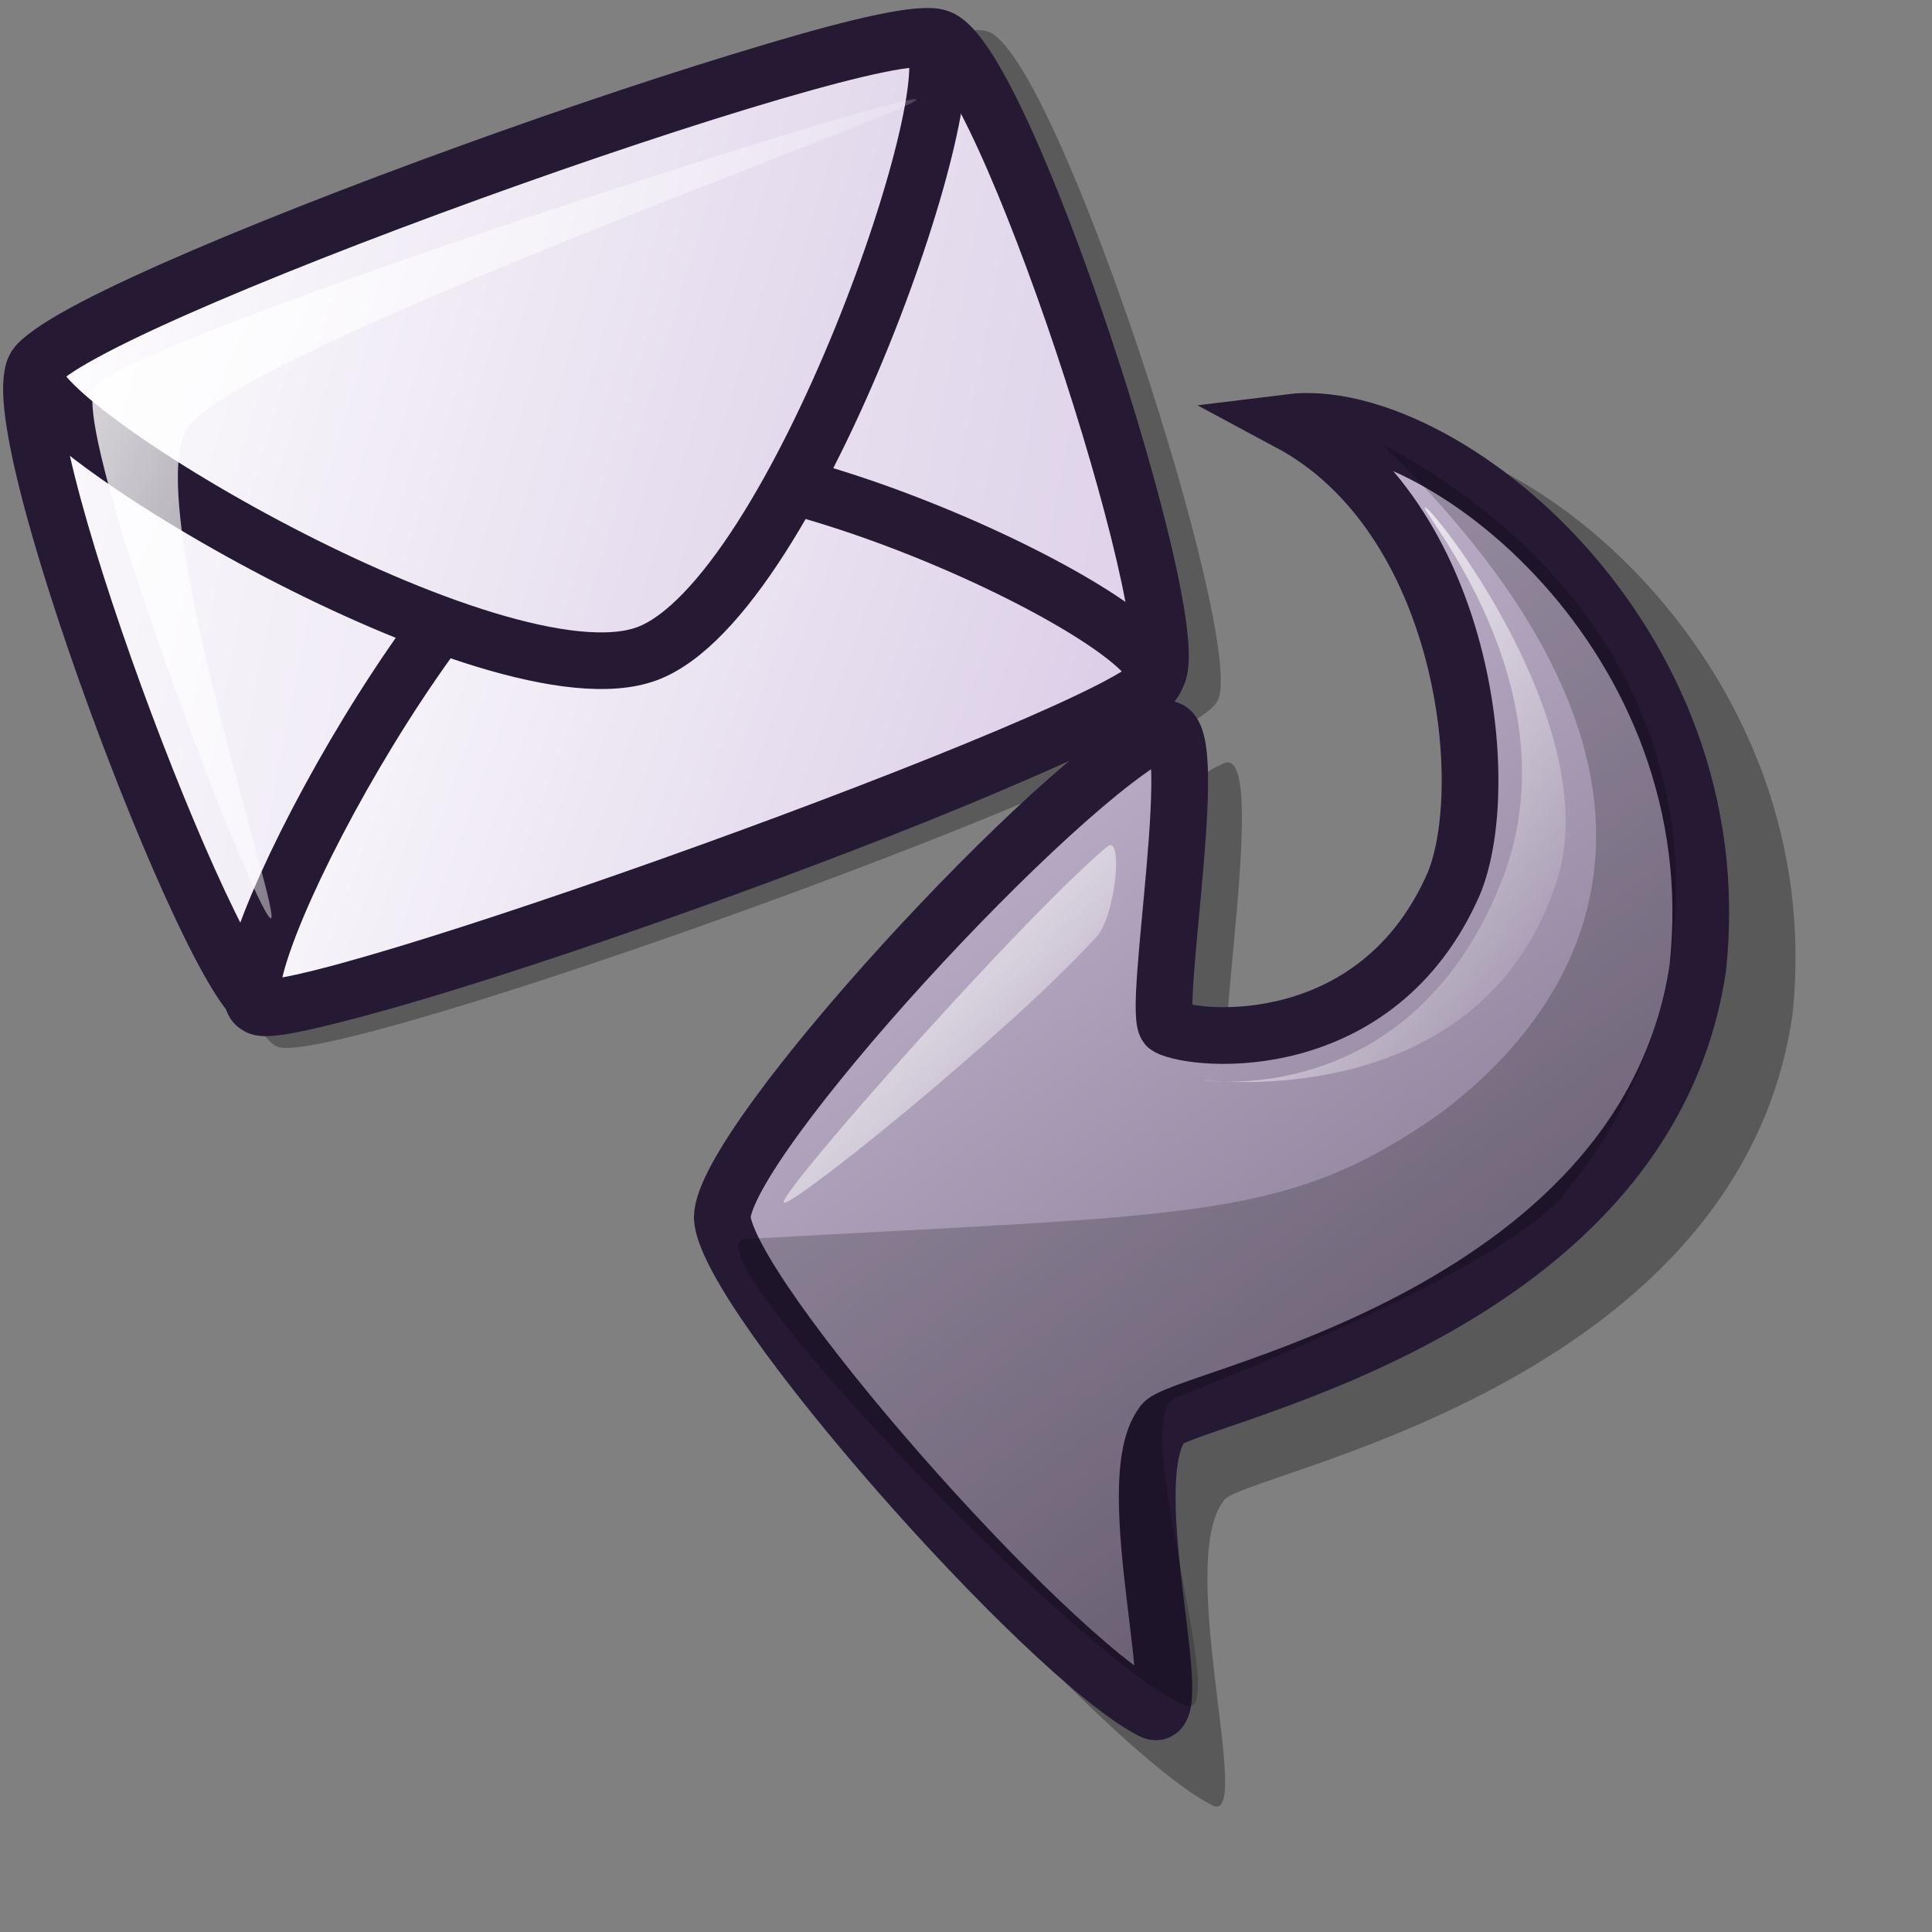 <?xml version="1.0" encoding="UTF-8" standalone="no"?>
<!-- Created with Inkscape (http://www.inkscape.org/) -->
<svg
   xmlns:dc="http://purl.org/dc/elements/1.1/"
   xmlns:cc="http://web.resource.org/cc/"
   xmlns:rdf="http://www.w3.org/1999/02/22-rdf-syntax-ns#"
   xmlns:svg="http://www.w3.org/2000/svg"
   xmlns="http://www.w3.org/2000/svg"
   xmlns:xlink="http://www.w3.org/1999/xlink"
   xmlns:sodipodi="http://inkscape.sourceforge.net/DTD/sodipodi-0.dtd"
   xmlns:inkscape="http://www.inkscape.org/namespaces/inkscape"
   id="svg1"
   sodipodi:version="0.32"
   inkscape:version="0.43"
   width="48pt"
   height="48pt"
   sodipodi:docbase="/home/jakob/dev/lila/lila-theme/trunk/lila/kde/scalable/actions"
   sodipodi:docname="kmmsgread_replied.svg">
  <rect width="100%" height="100%" fill="#808080" stroke="none"/>
  <defs
     id="defs3">
    <linearGradient
       id="linearGradient599">
      <stop
         style="stop-color:#ffffff;stop-opacity:1;"
         offset="0"
         id="stop600" />
      <stop
         style="stop-color:#d9cce6;stop-opacity:1;"
         offset="1"
         id="stop601" />
    </linearGradient>
    <linearGradient
       id="linearGradient584">
      <stop
         style="stop-color:#ffffff;stop-opacity:1;"
         offset="0"
         id="stop585" />
      <stop
         style="stop-color:#ffffff;stop-opacity:0;"
         offset="1"
         id="stop586" />
    </linearGradient>
    <linearGradient
       id="linearGradient578">
      <stop
         style="stop-color:#d9cce6;stop-opacity:1;"
         offset="0"
         id="stop579" />
      <stop
         style="stop-color:#73667f;stop-opacity:1;"
         offset="1"
         id="stop580" />
    </linearGradient>
    <linearGradient
       xlink:href="#linearGradient1192"
       id="linearGradient581"
       x1="2.965"
       y1="8.154"
       x2="48.026"
       y2="53.01"
       gradientTransform="scale(1.172,0.853)"
       gradientUnits="userSpaceOnUse" />
    <linearGradient
       xlink:href="#linearGradient599"
       id="linearGradient583"
       x1="3.782"
       y1="9.184"
       x2="39.99"
       y2="45.74"
       gradientTransform="scale(1.342,0.745)"
       gradientUnits="userSpaceOnUse" />
    <linearGradient
       xlink:href="#linearGradient599"
       id="linearGradient860"
       x1="3.218"
       y1="34.39"
       x2="36.434"
       y2="67.119"
       gradientTransform="scale(1.486,0.673)"
       gradientUnits="userSpaceOnUse" />
    <linearGradient
       xlink:href="#linearGradient584"
       id="linearGradient861"
       x1="7.774"
       y1="16.794"
       x2="28.287"
       y2="36.602"
       gradientTransform="scale(1.07,0.935)"
       gradientUnits="userSpaceOnUse" />
    <linearGradient
       xlink:href="#linearGradient584"
       id="linearGradient862"
       x1="2.983"
       y1="8.878"
       x2="41.474"
       y2="48.137"
       gradientTransform="scale(1.25,0.8)"
       gradientUnits="userSpaceOnUse" />
    <radialGradient
       xlink:href="#linearGradient578"
       id="radialGradient595"
       cx="35.073"
       cy="27.464"
       r="28.959"
       fx="34.738"
       fy="27.123"
       gradientUnits="userSpaceOnUse" />
    <linearGradient
       inkscape:collect="always"
       xlink:href="#linearGradient599"
       id="linearGradient1188"
       x1="0.916"
       y1="4.115"
       x2="25.931"
       y2="29.016"
       gradientTransform="matrix(2.197,0,0,1.84,-0.474,4.144)"
       gradientUnits="userSpaceOnUse" />
    <linearGradient
       inkscape:collect="always"
       xlink:href="#linearGradient599"
       id="linearGradient1189"
       x1="0.722"
       y1="18.033"
       x2="17.643"
       y2="34.706"
       gradientTransform="matrix(2.621,0,0,1.543,-0.474,4.144)"
       gradientUnits="userSpaceOnUse" />
    <linearGradient
       inkscape:collect="always"
       xlink:href="#linearGradient599"
       id="linearGradient1190"
       x1="5.033"
       y1="4.531"
       x2="23.087"
       y2="22.757"
       gradientTransform="matrix(2.421,0,0,1.67,-0.474,4.144)"
       gradientUnits="userSpaceOnUse" />
    <linearGradient
       inkscape:collect="always"
       xlink:href="#linearGradient584"
       id="linearGradient1191"
       x1="0.713"
       y1="5.481"
       x2="19.079"
       y2="24.214"
       gradientTransform="matrix(2.801,0,0,1.443,-0.474,4.144)"
       gradientUnits="userSpaceOnUse" />
    <linearGradient
       xlink:href="#linearGradient584"
       id="linearGradient733"
       x1="33.774"
       y1="42.992"
       x2="42.936"
       y2="42.992"
       gradientTransform="scale(1.031,0.97)"
       gradientUnits="userSpaceOnUse" />
    <radialGradient
       xlink:href="#linearGradient578"
       id="radialGradient670"
       cx="48.063"
       cy="42.023"
       r="14.484"
       fx="46.661"
       fy="42.023"
       gradientUnits="userSpaceOnUse" />
    <radialGradient
       xlink:href="#linearGradient599"
       id="radialGradient1200" />
    <linearGradient
       xlink:href="#linearGradient584"
       id="linearGradient1199"
       x1="-0.085"
       y1="-0.133"
       x2="0.995"
       y2="0.969" />
    <linearGradient
       xlink:href="#linearGradient584"
       id="linearGradient1198"
       x1="-0"
       y1="0"
       x2="1"
       y2="0" />
    <linearGradient
       xlink:href="#linearGradient599"
       id="linearGradient1197"
       x1="0"
       y1="0"
       x2="0.989"
       y2="0.975" />
    <linearGradient
       xlink:href="#linearGradient599"
       id="linearGradient1196"
       x1="-0"
       y1="0"
       x2="0.975"
       y2="0.984" />
    <linearGradient
       xlink:href="#linearGradient599"
       id="linearGradient1195"
       x1="0"
       y1="-0"
       x2="0.989"
       y2="0.984" />
    <linearGradient
       id="linearGradient1192">
      <stop
         style="stop-color:#d9cce6;stop-opacity:1;"
         offset="0"
         id="stop1193" />
      <stop
         style="stop-color:#73667f;stop-opacity:1;"
         offset="1"
         id="stop1194" />
    </linearGradient>
    <linearGradient
       id="linearGradient1185">
      <stop
         style="stop-color:#ffffff;stop-opacity:1;"
         offset="0"
         id="stop1186" />
      <stop
         style="stop-color:#ffffff;stop-opacity:0;"
         offset="1"
         id="stop1187" />
    </linearGradient>
    <linearGradient
       id="linearGradient1182">
      <stop
         style="stop-color:#ffffff;stop-opacity:1;"
         offset="0"
         id="stop1183" />
      <stop
         style="stop-color:#d9cce6;stop-opacity:1;"
         offset="1"
         id="stop1184" />
    </linearGradient>
    <linearGradient
       inkscape:collect="always"
       xlink:href="#linearGradient578"
       id="linearGradient1218"
       gradientTransform="scale(0.803,1.245)"
       x1="35.474"
       y1="27.373"
       x2="42.334"
       y2="27.373"
       gradientUnits="userSpaceOnUse" />
    <linearGradient
       inkscape:collect="always"
       xlink:href="#linearGradient578"
       id="linearGradient1219"
       gradientTransform="scale(1.151,0.869)"
       x1="18.647"
       y1="39.768"
       x2="27.75"
       y2="39.768"
       gradientUnits="userSpaceOnUse" />
    <linearGradient
       inkscape:collect="always"
       xlink:href="#linearGradient584"
       id="linearGradient1234"
       gradientUnits="userSpaceOnUse"
       gradientTransform="matrix(1.07,0,0,0.935,-31.225,20.577)"
       x1="7.774"
       y1="16.794"
       x2="28.287"
       y2="36.602" />
    <linearGradient
       inkscape:collect="always"
       xlink:href="#linearGradient584"
       id="linearGradient1235"
       gradientUnits="userSpaceOnUse"
       gradientTransform="matrix(1.031,0,0,0.97,-31.225,20.577)"
       x1="33.774"
       y1="42.992"
       x2="42.936"
       y2="42.992" />
    <linearGradient
       inkscape:collect="always"
       xlink:href="#linearGradient578"
       id="linearGradient1236"
       gradientUnits="userSpaceOnUse"
       gradientTransform="matrix(1.151,0,0,0.869,-31.225,20.577)"
       x1="18.647"
       y1="39.768"
       x2="27.75"
       y2="39.768" />
    <linearGradient
       inkscape:collect="always"
       xlink:href="#linearGradient578"
       id="linearGradient1237"
       gradientUnits="userSpaceOnUse"
       gradientTransform="matrix(0.803,0,0,1.245,-31.225,20.577)"
       x1="35.474"
       y1="27.373"
       x2="42.334"
       y2="27.373" />
    <radialGradient
       inkscape:collect="always"
       xlink:href="#linearGradient578"
       id="radialGradient1238"
       gradientUnits="userSpaceOnUse"
       cx="35.073"
       cy="27.464"
       fx="34.738"
       fy="27.123"
       r="28.959" />
    <radialGradient
       inkscape:collect="always"
       xlink:href="#linearGradient578"
       id="radialGradient1239"
       gradientUnits="userSpaceOnUse"
       cx="48.063"
       cy="42.023"
       fx="46.661"
       fy="42.023"
       r="14.484" />
    <radialGradient
       inkscape:collect="always"
       xlink:href="#linearGradient578"
       id="radialGradient1250"
       gradientUnits="userSpaceOnUse"
       cx="48.063"
       cy="42.023"
       fx="46.661"
       fy="42.023"
       r="14.484" />
    <radialGradient
       inkscape:collect="always"
       xlink:href="#linearGradient578"
       id="radialGradient1251"
       gradientUnits="userSpaceOnUse"
       cx="35.073"
       cy="27.464"
       fx="34.738"
       fy="27.123"
       r="28.959" />
    <linearGradient
       inkscape:collect="always"
       xlink:href="#linearGradient578"
       id="linearGradient1252"
       gradientUnits="userSpaceOnUse"
       gradientTransform="matrix(0.803,0,0,1.245,-31.225,20.577)"
       x1="35.474"
       y1="27.373"
       x2="42.334"
       y2="27.373" />
    <linearGradient
       inkscape:collect="always"
       xlink:href="#linearGradient578"
       id="linearGradient1253"
       gradientUnits="userSpaceOnUse"
       gradientTransform="matrix(1.151,0,0,0.869,-31.225,20.577)"
       x1="18.647"
       y1="39.768"
       x2="27.75"
       y2="39.768" />
    <linearGradient
       inkscape:collect="always"
       xlink:href="#linearGradient584"
       id="linearGradient1254"
       gradientUnits="userSpaceOnUse"
       gradientTransform="matrix(1.031,0,0,0.97,-31.225,20.577)"
       x1="33.774"
       y1="42.992"
       x2="42.936"
       y2="42.992" />
    <linearGradient
       inkscape:collect="always"
       xlink:href="#linearGradient584"
       id="linearGradient1255"
       gradientUnits="userSpaceOnUse"
       gradientTransform="matrix(1.07,0,0,0.935,-31.225,20.577)"
       x1="7.774"
       y1="16.794"
       x2="28.287"
       y2="36.602" />
    <linearGradient
       gradientUnits="userSpaceOnUse"
       gradientTransform="matrix(0.877,0,0,1.141,6.496963e-5,0)"
       y2="39.058"
       x2="39.8"
       y1="1.713"
       x1="3.853"
       id="linearGradient1322"
       xlink:href="#linearGradient578"
       inkscape:collect="always" />
    <linearGradient
       gradientUnits="userSpaceOnUse"
       gradientTransform="matrix(0.985,0,0,1.557,-22.005,-15.115)"
       y2="28.379"
       x2="65.279"
       y1="14.407"
       x1="51.04"
       id="linearGradient746"
       xlink:href="#linearGradient584" />
    <linearGradient
       gradientUnits="userSpaceOnUse"
       gradientTransform="matrix(1.194,0,0,1.284,-22.005,-15.115)"
       y2="38.47"
       x2="38.963"
       y1="27.668"
       x1="27.812"
       id="linearGradient744"
       xlink:href="#linearGradient584" />
    <linearGradient
       gradientUnits="userSpaceOnUse"
       gradientTransform="matrix(0.912,0,0,1.097,6.496963e-5,0)"
       y2="28.199"
       x2="26.792"
       y1="6.085"
       x1="5.022"
       id="linearGradient2226"
       xlink:href="#linearGradient584" />
    <linearGradient
       gradientUnits="userSpaceOnUse"
       gradientTransform="matrix(1.086,0,0,1.413,-22.005,-15.115)"
       y2="49.881"
       x2="64.831"
       y1="12.536"
       x1="28.884"
       id="linearGradient2224"
       xlink:href="#linearGradient578" />
    <linearGradient
       id="linearGradient2218">
      <stop
         id="stop2220"
         offset="0"
         style="stop-color:#d9cce6;stop-opacity:1;" />
      <stop
         id="stop2222"
         offset="1"
         style="stop-color:#73667f;stop-opacity:1;" />
    </linearGradient>
    <linearGradient
       id="linearGradient2212">
      <stop
         id="stop2214"
         offset="0"
         style="stop-color:#ffffff;stop-opacity:1;" />
      <stop
         id="stop2216"
         offset="1"
         style="stop-color:#ffffff;stop-opacity:0;" />
    </linearGradient>
    <linearGradient
       inkscape:collect="always"
       xlink:href="#linearGradient599"
       id="linearGradient1423"
       gradientUnits="userSpaceOnUse"
       gradientTransform="matrix(2.197,-2.034232e-16,1.703952e-16,1.84,-0.474,4.144)"
       x1="0.916"
       y1="4.115"
       x2="25.931"
       y2="29.016" />
    <linearGradient
       inkscape:collect="always"
       xlink:href="#linearGradient599"
       id="linearGradient1425"
       gradientUnits="userSpaceOnUse"
       gradientTransform="matrix(2.621,-2.426352e-16,1.42858e-16,1.543,-0.474,4.144)"
       x1="0.722"
       y1="18.033"
       x2="17.643"
       y2="34.706" />
    <linearGradient
       inkscape:collect="always"
       xlink:href="#linearGradient599"
       id="linearGradient1427"
       gradientUnits="userSpaceOnUse"
       gradientTransform="matrix(2.421,-2.241164e-16,1.546622e-16,1.67,-0.474,4.144)"
       x1="5.033"
       y1="4.531"
       x2="23.087"
       y2="22.757" />
    <linearGradient
       inkscape:collect="always"
       xlink:href="#linearGradient584"
       id="linearGradient1429"
       gradientUnits="userSpaceOnUse"
       gradientTransform="matrix(2.801,-2.59372e-16,1.336395e-16,1.443,-0.474,4.144)"
       x1="0.713"
       y1="5.481"
       x2="19.079"
       y2="24.214" />
  </defs>
  <sodipodi:namedview
     id="base"
     pagecolor="#ffffff"
     bordercolor="#666666"
     borderopacity="1.0"
     inkscape:pageopacity="0.0"
     inkscape:pageshadow="2"
     inkscape:zoom="5.6770835"
     inkscape:cx="29.791884"
     inkscape:cy="19.734127"
     inkscape:window-width="1400"
     inkscape:window-height="993"
     inkscape:window-x="0"
     inkscape:window-y="0"
     showguides="true"
     inkscape:guide-bbox="true"
     inkscape:current-layer="svg1">
    <sodipodi:guide
       orientation="horizontal"
       position="54.606"
       id="guide1181" />
  </sodipodi:namedview>
  <g
     id="g1416"
     transform="matrix(0.55,-0.445,0.445,0.55,-11.841,10.99)">
    <path
       sodipodi:nodetypes="cssss"
       id="path1435"
       d="M 2.046,44.711 C 3.296,47.153 43.728,61.303 46.497,59.803 C 49.294,58.466 59.673,31.488 57.808,28.688 C 55.978,25.671 16.479,12.558 13.219,13.306 C 10.115,13.907 0.709,42.41 2.046,44.711 z "
       style="font-size:12px;fill:#000000;fill-opacity:0.3;fill-rule:evenodd;stroke:none;stroke-width:1.451" />
    <path
       sodipodi:nodetypes="cssss"
       id="path596"
       d="M 2.729,42.723 C 3.919,45.049 42.425,58.525 45.063,57.096 C 47.727,55.823 57.611,30.13 55.834,27.463 C 54.092,24.59 16.474,12.101 13.369,12.814 C 10.414,13.386 1.455,40.532 2.729,42.723 z "
       style="font-size:12px;fill:url(#linearGradient1423);fill-rule:evenodd;stroke:#261933;stroke-width:2.651;stroke-miterlimit:4;stroke-dasharray:none" />
    <path
       sodipodi:nodetypes="csss"
       id="path597"
       d="M 2.526,42.651 C 1.446,40.629 23.479,30.93 30.783,33.45 C 37.566,35.789 47.269,56.15 44.787,57.227 C 42.5,58.382 2.653,44.463 2.526,42.651 z "
       style="font-size:12px;fill:url(#linearGradient1425);fill-rule:evenodd;stroke:#261933;stroke-width:2.651;stroke-miterlimit:4;stroke-dasharray:none" />
    <path
       sodipodi:nodetypes="csss"
       id="path598"
       d="M 13.094,12.945 C 10.967,14.267 20.018,38.903 27.074,41.299 C 34.13,43.694 56.42,29.649 55.427,27.318 C 54.6,24.95 15.328,11.121 13.094,12.945 z "
       style="font-size:12px;fill:url(#linearGradient1427);fill-rule:evenodd;stroke:#261933;stroke-width:2.651;stroke-miterlimit:4;stroke-dasharray:none" />
    <path
       sodipodi:nodetypes="cssss"
       id="path603"
       d="M 5.587,39.843 C 5.204,39.1 12.424,16.748 14.753,15.369 C 16.815,14.34 52.83,28.318 53.207,29.05 C 53.553,29.722 20.922,18.1 16.922,19.579 C 13.056,21.036 5.928,40.504 5.587,39.843 z "
       style="fill:url(#linearGradient1429);fill-rule:evenodd;stroke-width:1pt" />
  </g>
  <g
     id="g2231"
     transform="matrix(0.827,0,0,0.827,16.596,11.201)">
    <path
       sodipodi:nodetypes="cccccccsc"
       id="path741"
       d="M 34.35,3.95 C 40.754,3.151 53.277,13.119 51.721,27.186 C 49.442,42.297 29.277,45.512 28.936,46.587 C 27.021,49.122 30.184,59.65 28.484,58.769 C 23.943,56.416 10.4,41.072 10.211,37.789 C 10.249,34.53 24.589,19.024 28.936,17.034 C 30.83,16.167 28.413,29.259 29.161,29.667 C 30.368,30.312 38.102,30.994 41.343,23.576 C 43.081,19.374 41.825,7.956 34.35,3.95 z "
       style="opacity:0.303;fill:#000000;fill-opacity:1;fill-rule:evenodd;stroke:none;stroke-width:18.75;stroke-linecap:butt;stroke-linejoin:miter;stroke-dasharray:none;stroke-opacity:1" />
    <path
       sodipodi:nodetypes="cccccccsc"
       id="path736"
       d="M 31.583,3.377 C 37.611,2.626 49.399,12.009 47.934,25.249 C 45.789,39.472 26.808,42.499 26.487,43.511 C 24.684,45.896 27.662,55.806 26.062,54.978 C 21.787,52.763 9.039,38.32 8.862,35.229 C 8.898,32.162 22.395,17.567 26.487,15.693 C 28.27,14.877 25.995,27.201 26.699,27.585 C 27.835,28.192 35.115,28.833 38.166,21.851 C 39.801,17.896 38.619,7.148 31.583,3.377 z "
       style="font-size:12px;fill:url(#linearGradient581);fill-opacity:1;fill-rule:evenodd;stroke:#261933;stroke-width:2.272" />
    <path
       sodipodi:nodetypes="csssssc"
       id="path738"
       d="M 35.286,4.234 C 49.541,11.881 49.44,26.174 42.506,34.387 C 39.968,37.315 29.337,41.523 27.005,42.456 C 25.09,43.222 29.288,55.461 27.429,54.772 C 23.555,53.337 7.093,36.207 9.804,36.086 C 27.753,35.081 31.366,35.368 37.41,31.202 C 42.244,27.722 50.107,18.676 35.286,4.234 z "
       style="font-size:12px;opacity:0.202;fill-rule:evenodd;stroke:none;stroke-width:1.25;stroke-dasharray:none" />
    <path
       sodipodi:nodetypes="csss"
       id="path743"
       d="M 11.323,34.599 C 11.399,33.95 20.763,23.349 24.276,20.372 C 24.939,19.81 24.634,23.122 23.851,23.982 C 20.316,27.865 11.257,35.153 11.323,34.599 z "
       style="fill:url(#linearGradient744);fill-opacity:1;fill-rule:evenodd;stroke:none;stroke-width:1pt;stroke-linecap:butt;stroke-linejoin:miter;stroke-opacity:1" />
    <path
       sodipodi:nodetypes="cssss"
       id="path745"
       d="M 28.098,29.715 C 27.763,29.682 36.55,31.216 40.202,21.434 C 42.943,13.808 36.672,6.747 37.017,6.782 C 37.38,6.818 44.184,15.546 42.325,21.646 C 39.347,31.079 28.471,29.753 28.098,29.715 z "
       style="fill:url(#linearGradient746);fill-opacity:1;fill-rule:evenodd;stroke:none;stroke-width:1pt;stroke-linecap:butt;stroke-linejoin:miter;stroke-opacity:1" />
  </g>
</svg>
